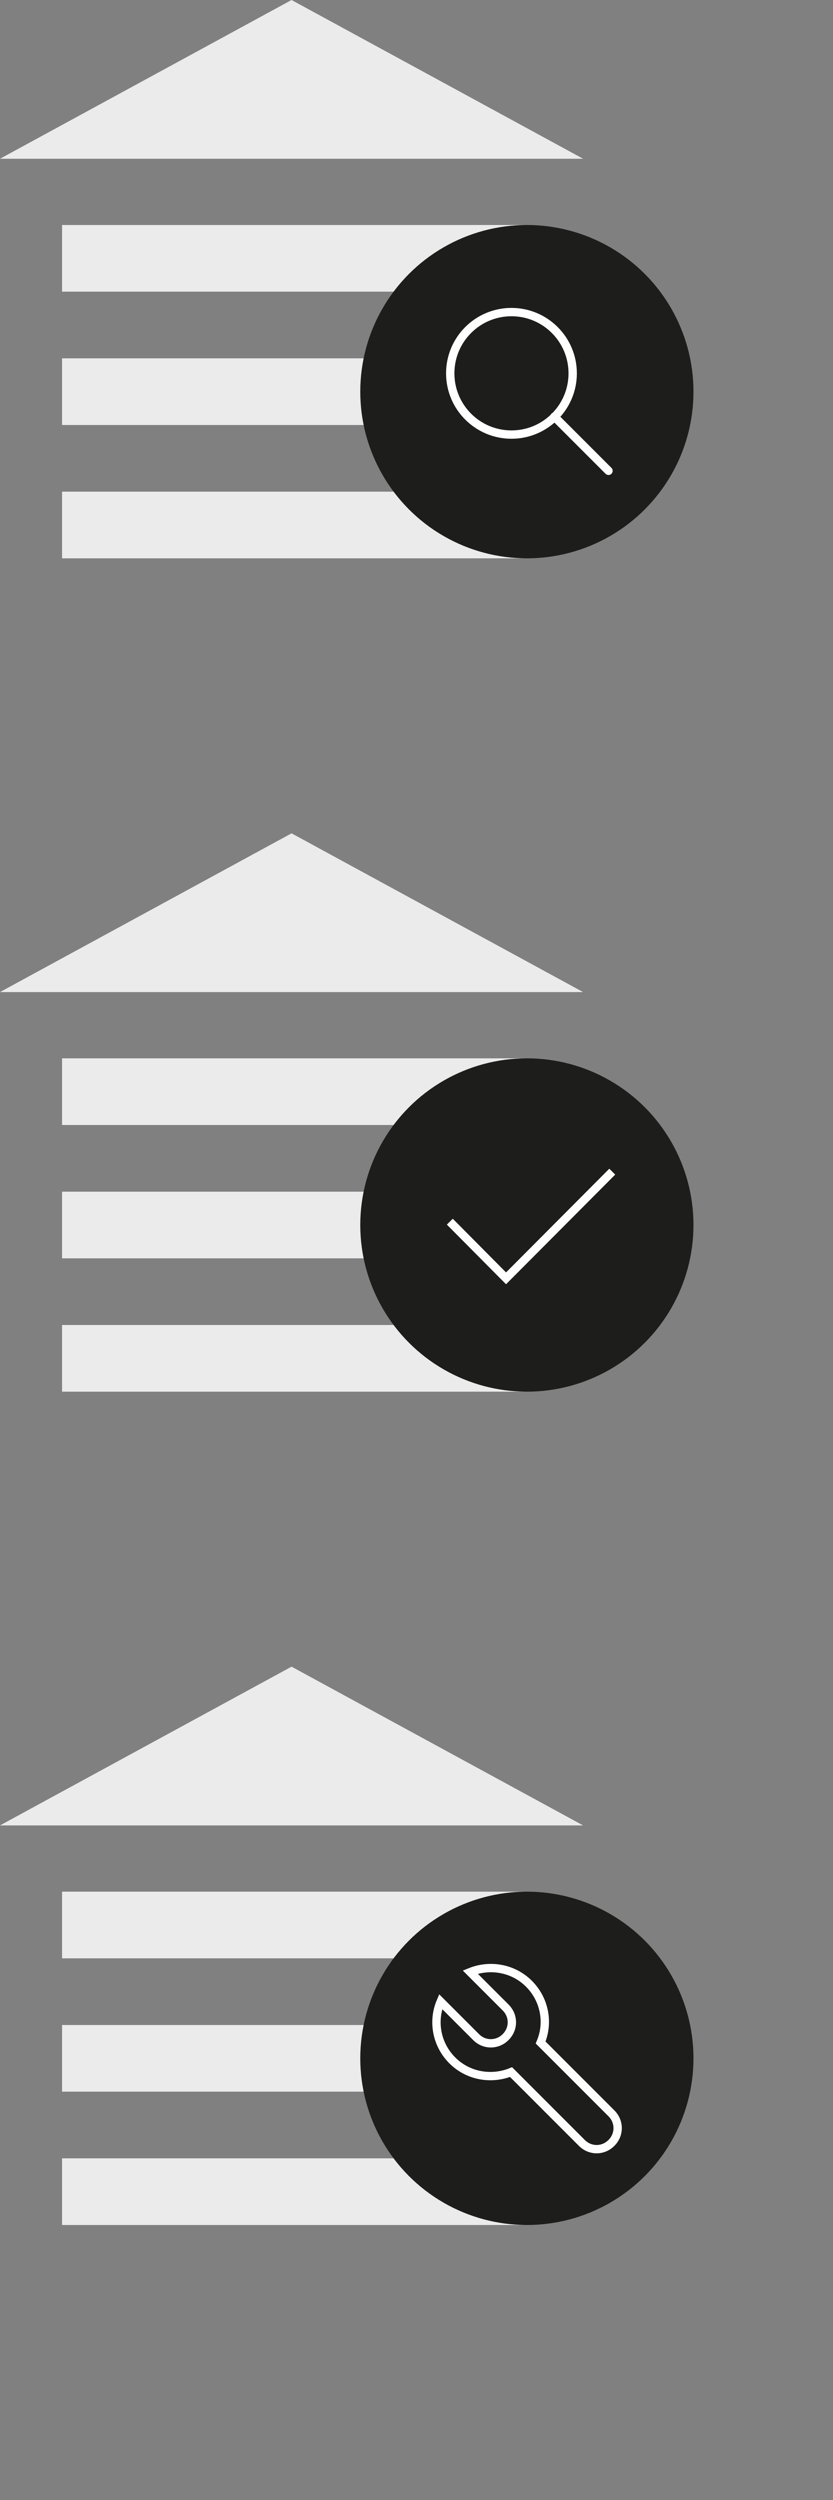 <?xml version="1.0" encoding="utf-8"?>
<!-- Generator: Adobe Illustrator 26.0.1, SVG Export Plug-In . SVG Version: 6.00 Build 0)  -->
<svg version="1.1" id="Layer_1" xmlns="http://www.w3.org/2000/svg" xmlns:xlink="http://www.w3.org/1999/xlink" x="0px" y="0px"
	 width="200px" height="600px" viewBox="0 0 200 600" style="enable-background:new 0 0 200 600;" xml:space="preserve">
<rect x="0" y="0" width="200" height="600" fill="#808080" stroke="none"/>
<style type="text/css">
	.st0{fill:#EBEBEB;}
	.st1{fill:#1D1D1B;}
	.st2{fill:none;stroke:#FFFFFF;stroke-width:2;stroke-linecap:round;stroke-linejoin:round;}
	.st3{fill:none;stroke:#FFFFFF;stroke-width:2;stroke-miterlimit:10;}
</style>
<g>
	<rect x="14.9" y="118" class="st0" width="111" height="16"/>
	<rect x="14.9" y="86" class="st0" width="111" height="16"/>
	<rect x="14.9" y="54" class="st0" width="111" height="16"/>
	<polygon class="st0" points="70,0 0,38.1 140,38.1 	"/>
</g>
<g>
	<circle class="st1" cx="126.5" cy="94" r="40"/>
	<g>
		<circle class="st2" cx="122.8" cy="89.6" r="14.7"/>
		<line class="st2" x1="146.1" y1="113" x2="133.1" y2="100"/>
	</g>
</g>
<g>
	<rect x="14.9" y="318" class="st0" width="111" height="16"/>
	<rect x="14.9" y="286" class="st0" width="111" height="16"/>
	<rect x="14.9" y="254" class="st0" width="111" height="16"/>
	<polygon class="st0" points="70,200 0,238.1 140,238.1 	"/>
</g>
<g>
	<circle class="st1" cx="126.5" cy="294" r="40"/>
	<polyline class="st3" points="108,293.2 121.5,306.8 147,281.2 	"/>
</g>
<g>
	<rect x="14.9" y="518" class="st0" width="111" height="16"/>
	<rect x="14.9" y="486" class="st0" width="111" height="16"/>
	<rect x="14.9" y="454" class="st0" width="111" height="16"/>
	<polygon class="st0" points="70,400 0,438.1 140,438.1 	"/>
</g>
<g>
	<circle class="st1" cx="126.5" cy="494" r="40"/>
	<path class="st3" d="M108.6,494.5c-3.8-3.8-4.8-9.4-2.8-14.1l8.5,8.5c2,2,5.1,2,7.1,0c2-2,2-5.1,0-7.1l-8.5-8.5
		c4.7-1.9,10.3-1,14.1,2.8c3.8,3.8,4.8,9.4,2.8,14.1l17,17c2,2,2,5.1,0,7.1c-2,2-5.1,2-7.1,0l-17-17
		C118,499.2,112.4,498.3,108.6,494.5z"/>
</g>
</svg>
